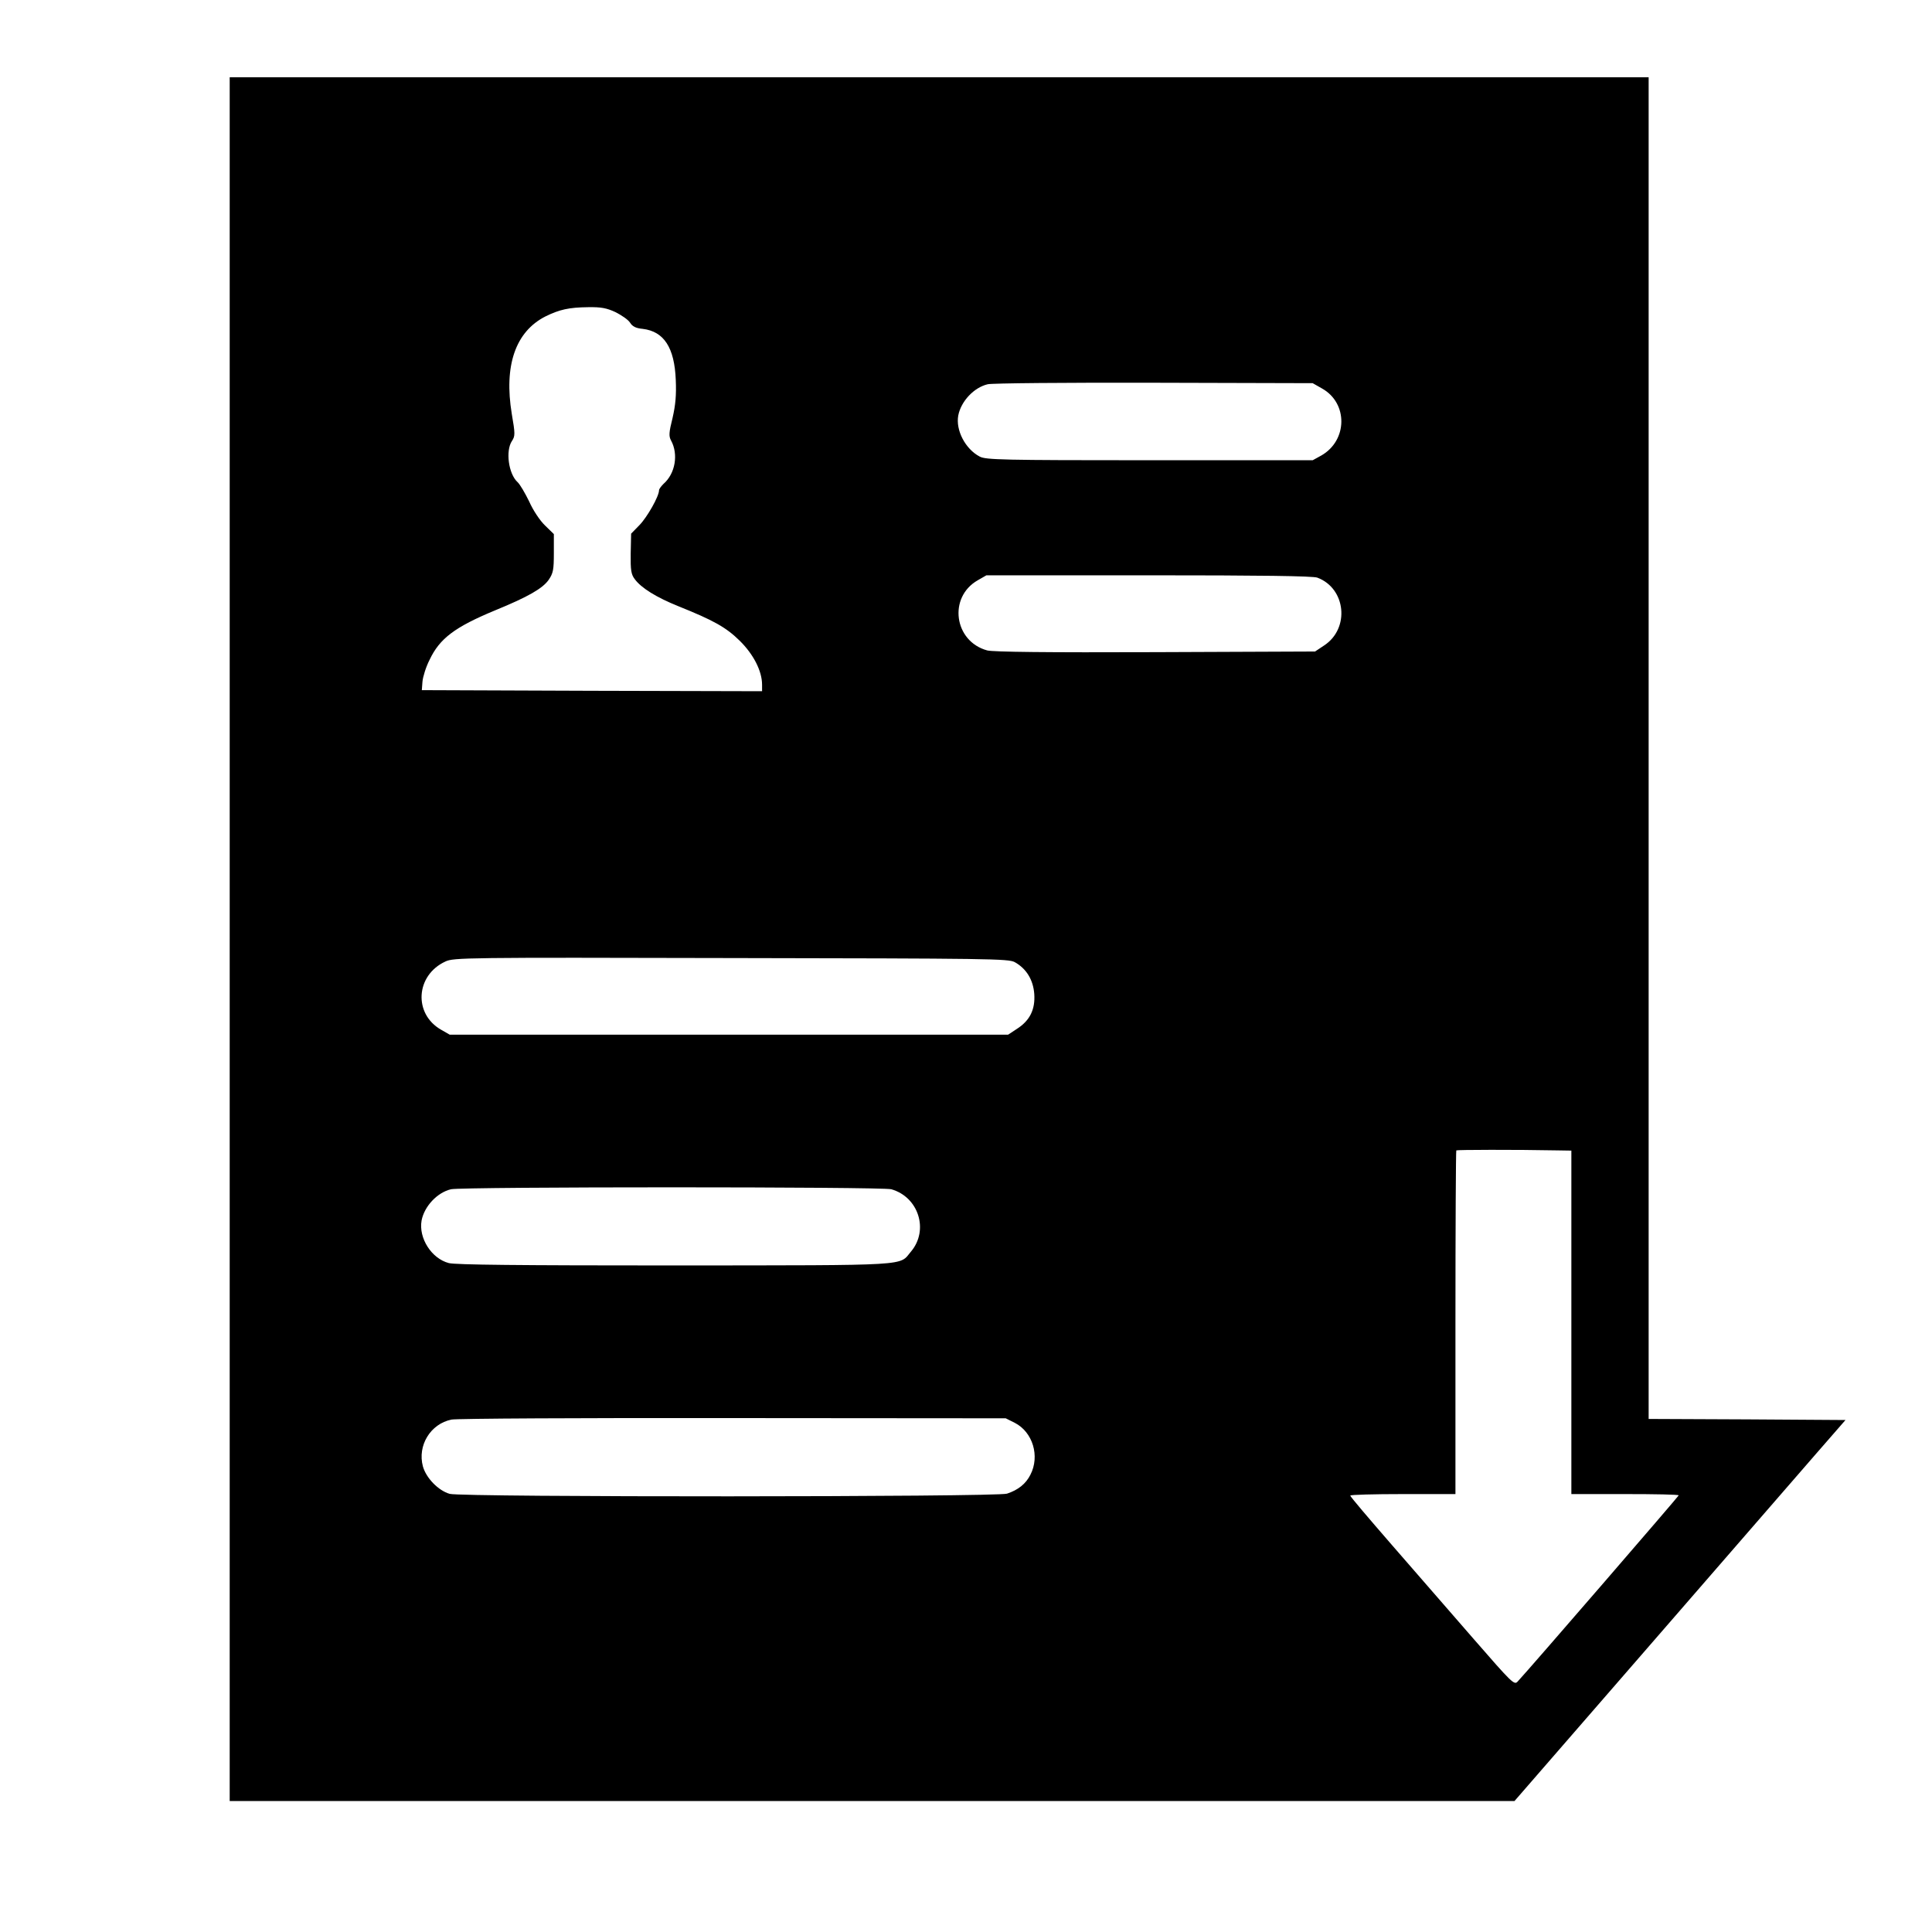 <?xml version="1.0" standalone="no"?>
<!DOCTYPE svg PUBLIC "-//W3C//DTD SVG 20010904//EN"
 "http://www.w3.org/TR/2001/REC-SVG-20010904/DTD/svg10.dtd">
<svg version="1.0" xmlns="http://www.w3.org/2000/svg" viewBox="0 0 900 900"
 preserveAspectRatio="xMidYMid meet">

<g transform="translate(0,900) scale(0.1,-0.1)"
fill="#000000" stroke="none">
<path d="M1070 4625 l0 -4015 2993 0 2992 0 635 731 c349 402 696 802 771 888
l136 156 -458 3 -459 2 0 3125 0 3125 -3305 0 -3305 0 0 -4015z m1797 2921
c28 -14 59 -35 68 -49 11 -18 27 -26 59 -29 99 -12 148 -87 154 -238 3 -70 -1
-116 -15 -177 -17 -68 -18 -85 -7 -105 35 -64 20 -154 -35 -202 -11 -11 -21
-24 -21 -30 0 -28 -55 -125 -91 -162 l-39 -40 -2 -93 c-1 -77 2 -97 19 -119
30 -41 101 -85 203 -126 164 -66 222 -98 286 -161 64 -63 104 -141 104 -205
l0 -30 -792 2 -793 3 3 40 c2 22 16 68 33 101 47 100 118 153 306 231 154 63
221 102 249 142 21 31 24 47 24 124 l0 89 -41 40 c-24 23 -56 71 -74 112 -19
39 -43 80 -54 90 -42 38 -57 146 -26 192 15 23 15 33 -1 126 -37 225 17 383
157 454 65 32 109 42 199 43 60 1 86 -4 127 -23z m3292 -356 c121 -68 119
-242 -4 -312 l-40 -22 -760 0 c-685 0 -763 2 -791 17 -67 35 -113 123 -100
192 13 66 73 130 137 145 19 5 367 8 774 7 l740 -2 44 -25z m-22 -881 c133
-50 152 -237 31 -316 l-42 -28 -743 -3 c-504 -2 -757 1 -784 8 -155 42 -183
248 -44 327 l40 23 757 0 c511 0 766 -3 785 -11z m-1410 -1791 c54 -30 86 -82
91 -148 5 -72 -20 -124 -81 -163 l-41 -27 -1301 0 -1300 0 -40 23 c-130 74
-119 254 20 318 38 18 92 19 1330 16 1207 -2 1292 -3 1322 -19z m2531 -877
l62 -1 0 -800 0 -800 250 0 c138 0 250 -2 250 -6 0 -4 -700 -814 -750 -867
-16 -18 -25 -9 -206 199 -104 120 -276 317 -381 438 -106 122 -193 224 -193
229 0 4 110 7 245 7 l245 0 0 798 c0 439 2 801 4 803 4 3 267 4 474 0z m-3106
-181 c127 -36 176 -190 92 -290 -58 -68 19 -64 -1098 -65 -734 0 -1021 3
-1055 11 -81 21 -142 117 -127 199 13 66 73 130 137 145 52 12 2007 12 2051 0z
m575 -1088 c84 -43 118 -155 73 -242 -21 -42 -57 -71 -109 -88 -47 -16 -2539
-17 -2596 -1 -53 15 -110 74 -125 128 -26 97 35 198 133 218 21 5 610 8 1310
7 l1272 -1 42 -21z"/>
</g>
</svg>
